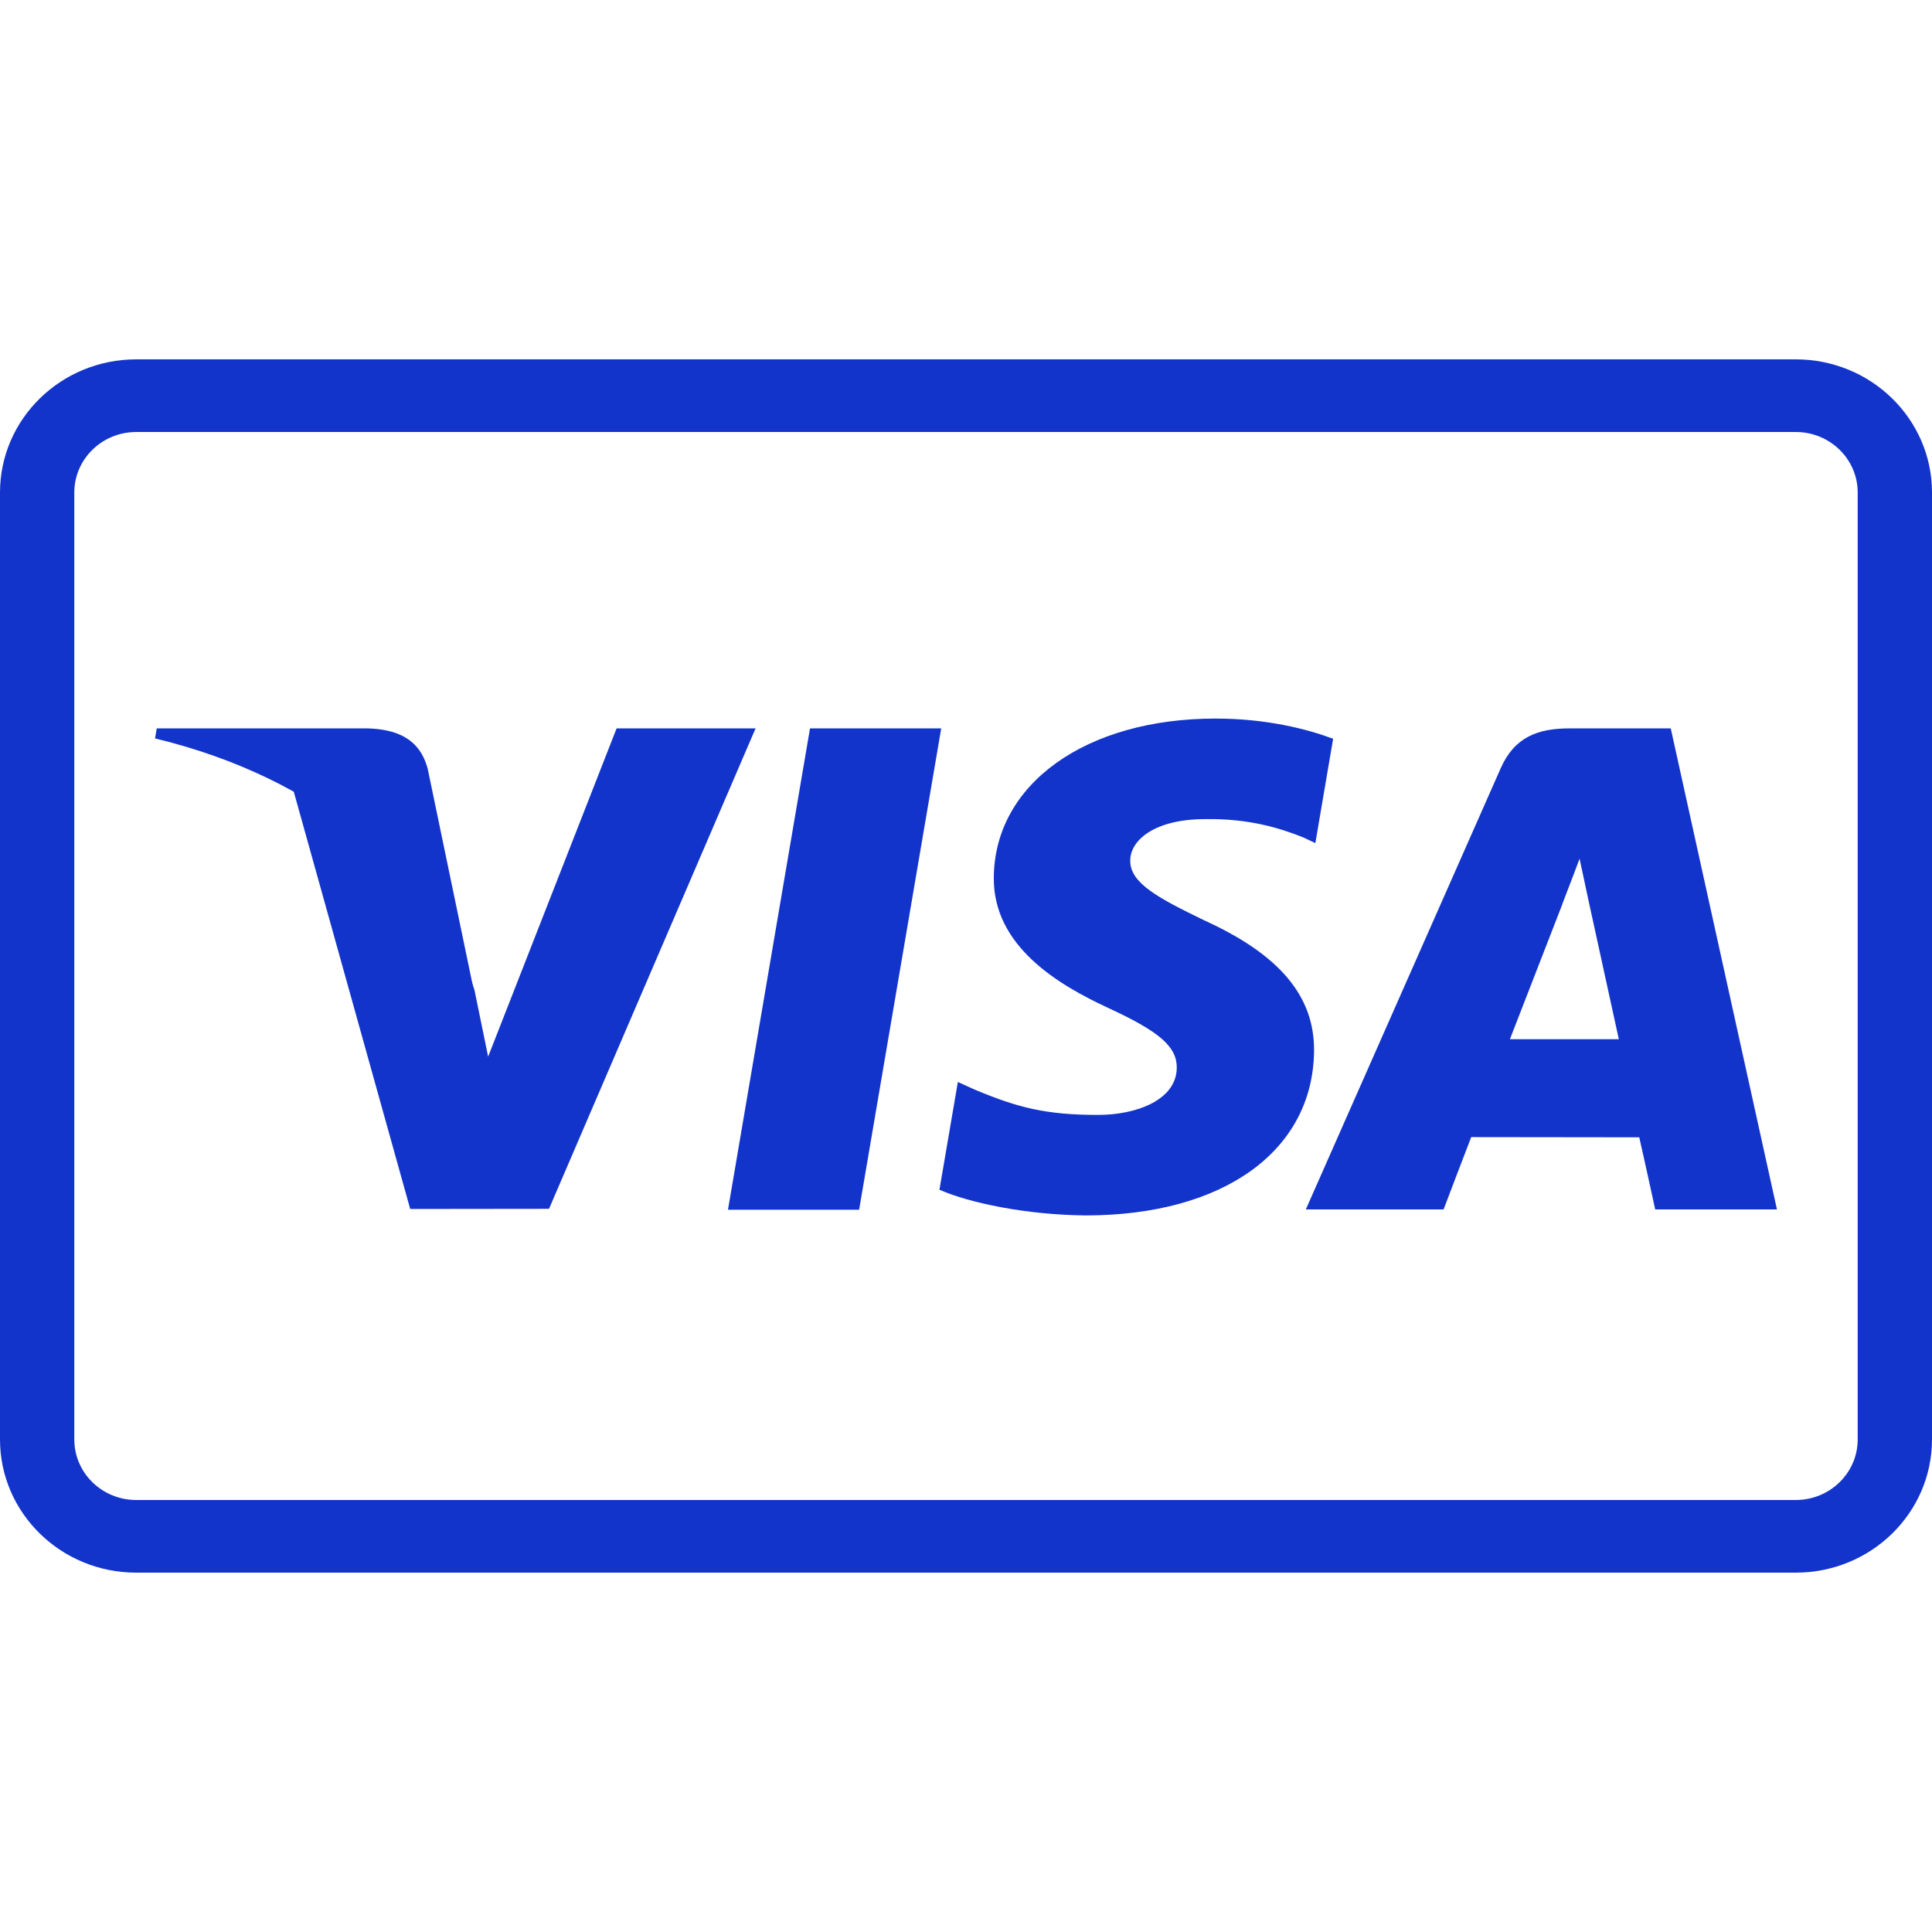 <!DOCTYPE svg PUBLIC "-//W3C//DTD SVG 1.1//EN" "http://www.w3.org/Graphics/SVG/1.1/DTD/svg11.dtd">
<!-- Uploaded to: SVG Repo, www.svgrepo.com, Transformed by: SVG Repo Mixer Tools -->
<svg width="64px" height="64px" viewBox="0 -139.5 750 750" version="1.1" xmlns="http://www.w3.org/2000/svg" xmlns:xlink="http://www.w3.org/1999/xlink" fill="#000000">
<g id="SVGRepo_bgCarrier" stroke-width="0"/>
<g id="SVGRepo_tracerCarrier" stroke-linecap="round" stroke-linejoin="round"/>
<g id="SVGRepo_iconCarrier"> <desc>Created with Sketch.</desc> <defs> </defs> <g id="Page-1" stroke-width="39.75" fill="none" fill-rule="evenodd"> <g id="visa" fill="#1334CB" fill-rule="nonzero"> <path d="M52.885,28.204 C39.609,28.204 28.846,38.726 28.846,51.707 L28.846,419.293 C28.846,432.274 39.609,442.796 52.885,442.796 L697.115,442.796 C710.391,442.796 721.154,432.274 721.154,419.293 L721.154,51.707 C721.154,38.726 710.391,28.204 697.115,28.204 L52.885,28.204 Z M52.885,0 L697.115,0 C726.323,-5.0099645e-15 750,23.15 750,51.707 L750,419.293 C750,447.85 726.323,471 697.115,471 L52.885,471 C23.677,471 3.41607085e-15,447.85 0,419.293 L0,51.707 C-3.41607085e-15,23.15 23.677,5.0099645e-15 52.885,0 Z" id="outline"> </path> <g id="Logo" transform="translate(60, 139)"> <polygon id="Shape" points="222.598 191.126 254.442 4.263 305.376 4.263 273.509 191.126"> </polygon> <path d="M457.521,8.293 C447.429,4.507 431.618,0.444 411.872,0.444 C361.544,0.444 326.092,25.788 325.791,62.112 C325.507,88.962 351.099,103.941 370.419,112.879 C390.244,122.038 396.91,127.88 396.816,136.059 C396.69,148.584 380.983,154.307 366.344,154.307 C345.957,154.307 335.127,151.474 318.401,144.498 L311.837,141.527 L304.689,183.359 C316.585,188.575 338.583,193.095 361.425,193.328 C414.964,193.328 449.721,168.274 450.116,129.486 C450.308,108.23 436.738,92.052 407.354,78.716 C389.55,70.072 378.648,64.303 378.763,55.55 C378.763,47.783 387.992,39.478 407.931,39.478 C424.587,39.219 436.652,42.851 446.052,46.637 L450.617,48.793 L457.521,8.293" id="Shape"> </path> <path d="M588.587,4.263 L549.23,4.263 C537.037,4.263 527.914,7.59 522.559,19.759 L446.916,191.007 L500.4,191.007 C500.4,191.007 509.145,167.981 511.123,162.926 C516.968,162.926 568.925,163.006 576.353,163.006 C577.877,169.548 582.55,191.007 582.55,191.007 L629.811,191.007 L588.587,4.263 Z M526.143,124.924 C530.355,114.157 546.436,72.688 546.436,72.688 C546.135,73.185 550.617,61.869 553.189,54.853 L556.632,70.964 C556.632,70.964 566.385,115.569 568.423,124.923 L526.143,124.923 L526.143,124.924 Z" id="Path"> </path> <path d="M179.361,4.263 L129.496,131.69 L124.183,105.794 C114.9,75.941 85.977,43.599 53.643,27.407 L99.239,190.828 L153.128,190.766 L233.313,4.263 L179.361,4.263" id="Path"> </path> <path d="M82.969,4.263 L0.839,4.263 L0.189,8.15 C64.085,23.618 106.365,60.997 123.915,105.909 L106.056,20.038 C102.973,8.206 94.031,4.675 82.969,4.263" id="Shape"> </path> </g> </g> </g> </g>
</svg>